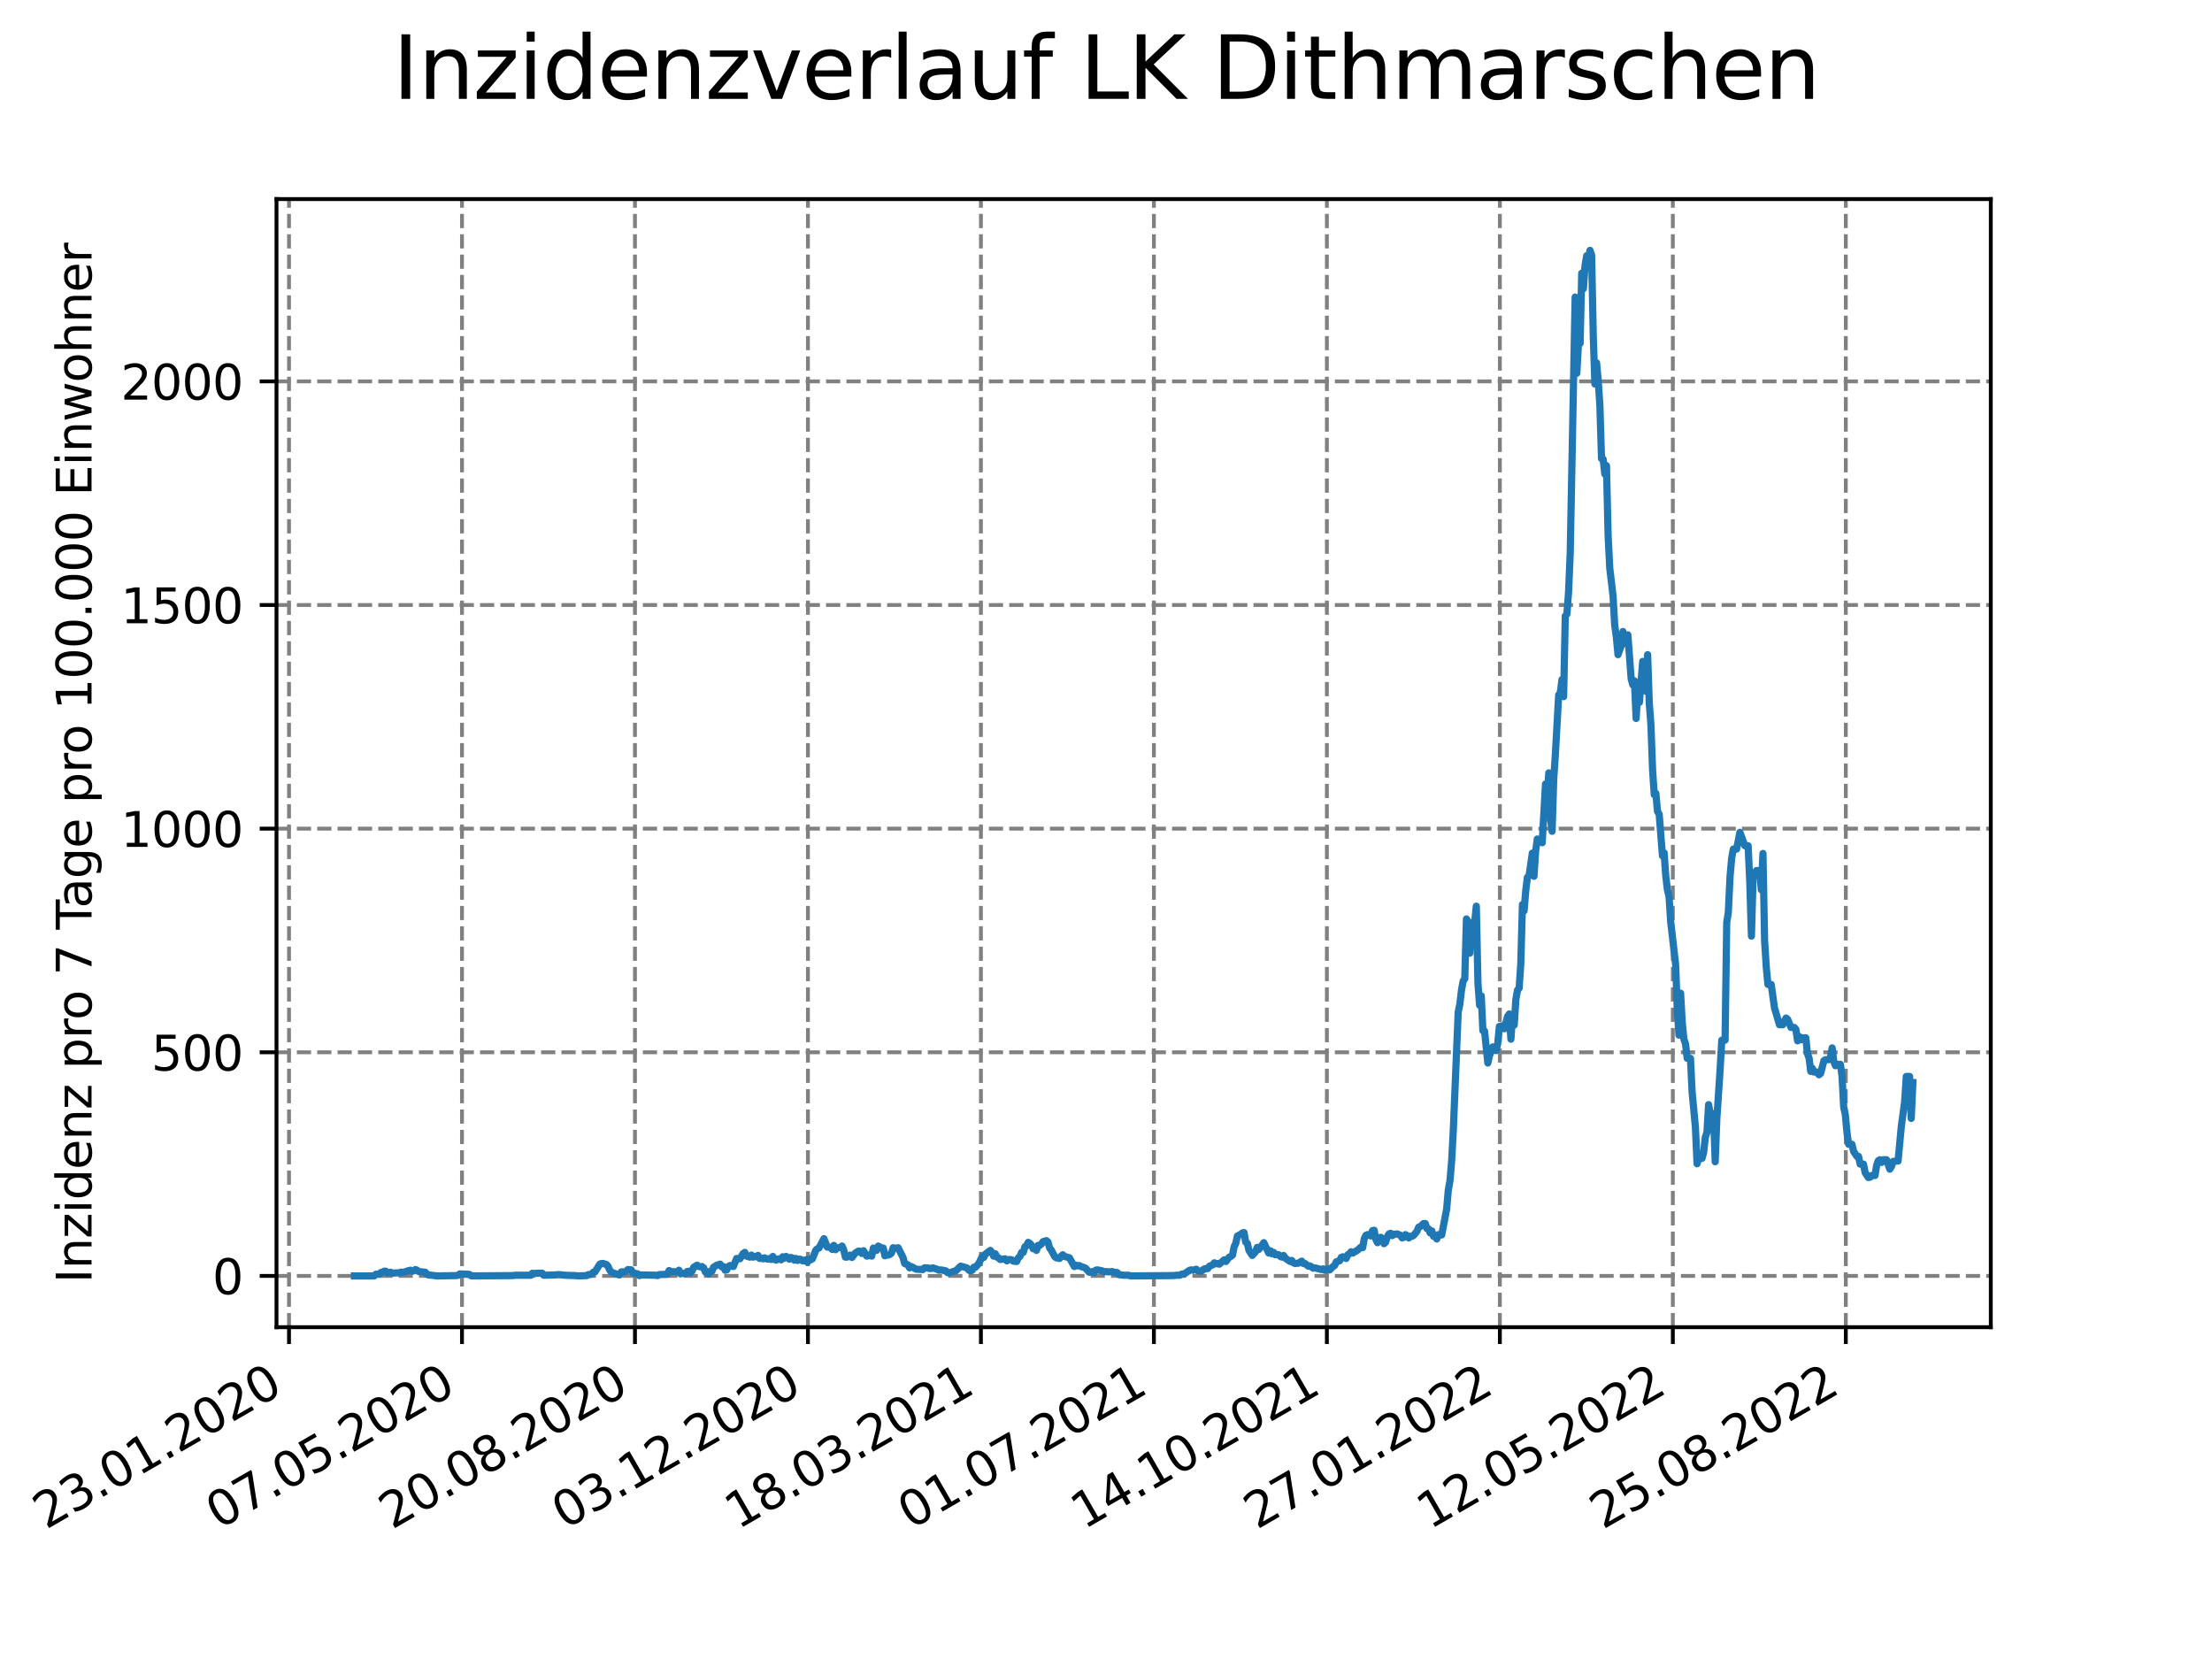 <?xml version="1.0" encoding="utf-8" standalone="no"?>
<!DOCTYPE svg PUBLIC "-//W3C//DTD SVG 1.1//EN"
  "http://www.w3.org/Graphics/SVG/1.1/DTD/svg11.dtd">
<svg xmlns:xlink="http://www.w3.org/1999/xlink" width="460.8pt" height="345.6pt" viewBox="0 0 460.8 345.6" xmlns="http://www.w3.org/2000/svg" version="1.1">
 <defs>
  <style type="text/css">*{stroke-linejoin: round; stroke-linecap: butt}</style>
 </defs>
 <g id="figure_1">
  <g id="patch_1">
   <path d="M 0 345.6 
L 460.8 345.6 
L 460.8 0 
L 0 0 
z
" style="fill: #ffffff"/>
  </g>
  <g id="axes_1">
   <g id="patch_2">
    <path d="M 57.6 276.48 
L 414.72 276.48 
L 414.72 41.472 
L 57.6 41.472 
z
" style="fill: #ffffff"/>
   </g>
   <g id="matplotlib.axis_1">
    <g id="xtick_1">
     <g id="line2d_1">
      <path d="M 60.205 276.48 
L 60.205 41.472 
" clip-path="url(#p3aba772fdd)" style="fill: none; stroke-dasharray: 2.96,1.28; stroke-dashoffset: 0; stroke: #808080; stroke-width: 0.8"/>
     </g>
     <g id="line2d_2">
      <defs>
       <path id="m3e832769d6" d="M 0 0 
L 0 3.5 
" style="stroke: #000000; stroke-width: 0.8"/>
      </defs>
      <g>
       <use xlink:href="#m3e832769d6" x="60.205" y="276.48" style="stroke: #000000; stroke-width: 0.8"/>
      </g>
     </g>
     <g id="text_1">
      <!-- 23.01.2020 -->
      <g transform="translate(9.58 318.689) rotate(-30) scale(0.1 -0.1)">
       <defs>
        <path id="DejaVuSans-32" d="M 1228 531 
L 3431 531 
L 3431 0 
L 469 0 
L 469 531 
Q 828 903 1448 1529 
Q 2069 2156 2228 2338 
Q 2531 2678 2651 2914 
Q 2772 3150 2772 3378 
Q 2772 3750 2511 3984 
Q 2250 4219 1831 4219 
Q 1534 4219 1204 4116 
Q 875 4013 500 3803 
L 500 4441 
Q 881 4594 1212 4672 
Q 1544 4750 1819 4750 
Q 2544 4750 2975 4387 
Q 3406 4025 3406 3419 
Q 3406 3131 3298 2873 
Q 3191 2616 2906 2266 
Q 2828 2175 2409 1742 
Q 1991 1309 1228 531 
z
" transform="scale(0.016)"/>
        <path id="DejaVuSans-33" d="M 2597 2516 
Q 3050 2419 3304 2112 
Q 3559 1806 3559 1356 
Q 3559 666 3084 287 
Q 2609 -91 1734 -91 
Q 1441 -91 1130 -33 
Q 819 25 488 141 
L 488 750 
Q 750 597 1062 519 
Q 1375 441 1716 441 
Q 2309 441 2620 675 
Q 2931 909 2931 1356 
Q 2931 1769 2642 2001 
Q 2353 2234 1838 2234 
L 1294 2234 
L 1294 2753 
L 1863 2753 
Q 2328 2753 2575 2939 
Q 2822 3125 2822 3475 
Q 2822 3834 2567 4026 
Q 2313 4219 1838 4219 
Q 1578 4219 1281 4162 
Q 984 4106 628 3988 
L 628 4550 
Q 988 4650 1302 4700 
Q 1616 4750 1894 4750 
Q 2613 4750 3031 4423 
Q 3450 4097 3450 3541 
Q 3450 3153 3228 2886 
Q 3006 2619 2597 2516 
z
" transform="scale(0.016)"/>
        <path id="DejaVuSans-2e" d="M 684 794 
L 1344 794 
L 1344 0 
L 684 0 
L 684 794 
z
" transform="scale(0.016)"/>
        <path id="DejaVuSans-30" d="M 2034 4250 
Q 1547 4250 1301 3770 
Q 1056 3291 1056 2328 
Q 1056 1369 1301 889 
Q 1547 409 2034 409 
Q 2525 409 2770 889 
Q 3016 1369 3016 2328 
Q 3016 3291 2770 3770 
Q 2525 4250 2034 4250 
z
M 2034 4750 
Q 2819 4750 3233 4129 
Q 3647 3509 3647 2328 
Q 3647 1150 3233 529 
Q 2819 -91 2034 -91 
Q 1250 -91 836 529 
Q 422 1150 422 2328 
Q 422 3509 836 4129 
Q 1250 4750 2034 4750 
z
" transform="scale(0.016)"/>
        <path id="DejaVuSans-31" d="M 794 531 
L 1825 531 
L 1825 4091 
L 703 3866 
L 703 4441 
L 1819 4666 
L 2450 4666 
L 2450 531 
L 3481 531 
L 3481 0 
L 794 0 
L 794 531 
z
" transform="scale(0.016)"/>
       </defs>
       <use xlink:href="#DejaVuSans-32"/>
       <use xlink:href="#DejaVuSans-33" x="63.623"/>
       <use xlink:href="#DejaVuSans-2e" x="127.246"/>
       <use xlink:href="#DejaVuSans-30" x="159.033"/>
       <use xlink:href="#DejaVuSans-31" x="222.656"/>
       <use xlink:href="#DejaVuSans-2e" x="286.279"/>
       <use xlink:href="#DejaVuSans-32" x="318.066"/>
       <use xlink:href="#DejaVuSans-30" x="381.689"/>
       <use xlink:href="#DejaVuSans-32" x="445.312"/>
       <use xlink:href="#DejaVuSans-30" x="508.936"/>
      </g>
     </g>
    </g>
    <g id="xtick_2">
     <g id="line2d_3">
      <path d="M 96.24 276.48 
L 96.24 41.472 
" clip-path="url(#p3aba772fdd)" style="fill: none; stroke-dasharray: 2.96,1.28; stroke-dashoffset: 0; stroke: #808080; stroke-width: 0.8"/>
     </g>
     <g id="line2d_4">
      <g>
       <use xlink:href="#m3e832769d6" x="96.24" y="276.48" style="stroke: #000000; stroke-width: 0.8"/>
      </g>
     </g>
     <g id="text_2">
      <!-- 07.05.2020 -->
      <g transform="translate(45.615 318.689) rotate(-30) scale(0.1 -0.1)">
       <defs>
        <path id="DejaVuSans-37" d="M 525 4666 
L 3525 4666 
L 3525 4397 
L 1831 0 
L 1172 0 
L 2766 4134 
L 525 4134 
L 525 4666 
z
" transform="scale(0.016)"/>
        <path id="DejaVuSans-35" d="M 691 4666 
L 3169 4666 
L 3169 4134 
L 1269 4134 
L 1269 2991 
Q 1406 3038 1543 3061 
Q 1681 3084 1819 3084 
Q 2600 3084 3056 2656 
Q 3513 2228 3513 1497 
Q 3513 744 3044 326 
Q 2575 -91 1722 -91 
Q 1428 -91 1123 -41 
Q 819 9 494 109 
L 494 744 
Q 775 591 1075 516 
Q 1375 441 1709 441 
Q 2250 441 2565 725 
Q 2881 1009 2881 1497 
Q 2881 1984 2565 2268 
Q 2250 2553 1709 2553 
Q 1456 2553 1204 2497 
Q 953 2441 691 2322 
L 691 4666 
z
" transform="scale(0.016)"/>
       </defs>
       <use xlink:href="#DejaVuSans-30"/>
       <use xlink:href="#DejaVuSans-37" x="63.623"/>
       <use xlink:href="#DejaVuSans-2e" x="127.246"/>
       <use xlink:href="#DejaVuSans-30" x="159.033"/>
       <use xlink:href="#DejaVuSans-35" x="222.656"/>
       <use xlink:href="#DejaVuSans-2e" x="286.279"/>
       <use xlink:href="#DejaVuSans-32" x="318.066"/>
       <use xlink:href="#DejaVuSans-30" x="381.689"/>
       <use xlink:href="#DejaVuSans-32" x="445.312"/>
       <use xlink:href="#DejaVuSans-30" x="508.936"/>
      </g>
     </g>
    </g>
    <g id="xtick_3">
     <g id="line2d_5">
      <path d="M 132.275 276.48 
L 132.275 41.472 
" clip-path="url(#p3aba772fdd)" style="fill: none; stroke-dasharray: 2.96,1.28; stroke-dashoffset: 0; stroke: #808080; stroke-width: 0.8"/>
     </g>
     <g id="line2d_6">
      <g>
       <use xlink:href="#m3e832769d6" x="132.275" y="276.48" style="stroke: #000000; stroke-width: 0.8"/>
      </g>
     </g>
     <g id="text_3">
      <!-- 20.08.2020 -->
      <g transform="translate(81.649 318.689) rotate(-30) scale(0.1 -0.1)">
       <defs>
        <path id="DejaVuSans-38" d="M 2034 2216 
Q 1584 2216 1326 1975 
Q 1069 1734 1069 1313 
Q 1069 891 1326 650 
Q 1584 409 2034 409 
Q 2484 409 2743 651 
Q 3003 894 3003 1313 
Q 3003 1734 2745 1975 
Q 2488 2216 2034 2216 
z
M 1403 2484 
Q 997 2584 770 2862 
Q 544 3141 544 3541 
Q 544 4100 942 4425 
Q 1341 4750 2034 4750 
Q 2731 4750 3128 4425 
Q 3525 4100 3525 3541 
Q 3525 3141 3298 2862 
Q 3072 2584 2669 2484 
Q 3125 2378 3379 2068 
Q 3634 1759 3634 1313 
Q 3634 634 3220 271 
Q 2806 -91 2034 -91 
Q 1263 -91 848 271 
Q 434 634 434 1313 
Q 434 1759 690 2068 
Q 947 2378 1403 2484 
z
M 1172 3481 
Q 1172 3119 1398 2916 
Q 1625 2713 2034 2713 
Q 2441 2713 2670 2916 
Q 2900 3119 2900 3481 
Q 2900 3844 2670 4047 
Q 2441 4250 2034 4250 
Q 1625 4250 1398 4047 
Q 1172 3844 1172 3481 
z
" transform="scale(0.016)"/>
       </defs>
       <use xlink:href="#DejaVuSans-32"/>
       <use xlink:href="#DejaVuSans-30" x="63.623"/>
       <use xlink:href="#DejaVuSans-2e" x="127.246"/>
       <use xlink:href="#DejaVuSans-30" x="159.033"/>
       <use xlink:href="#DejaVuSans-38" x="222.656"/>
       <use xlink:href="#DejaVuSans-2e" x="286.279"/>
       <use xlink:href="#DejaVuSans-32" x="318.066"/>
       <use xlink:href="#DejaVuSans-30" x="381.689"/>
       <use xlink:href="#DejaVuSans-32" x="445.312"/>
       <use xlink:href="#DejaVuSans-30" x="508.936"/>
      </g>
     </g>
    </g>
    <g id="xtick_4">
     <g id="line2d_7">
      <path d="M 168.309 276.48 
L 168.309 41.472 
" clip-path="url(#p3aba772fdd)" style="fill: none; stroke-dasharray: 2.96,1.28; stroke-dashoffset: 0; stroke: #808080; stroke-width: 0.8"/>
     </g>
     <g id="line2d_8">
      <g>
       <use xlink:href="#m3e832769d6" x="168.309" y="276.48" style="stroke: #000000; stroke-width: 0.8"/>
      </g>
     </g>
     <g id="text_4">
      <!-- 03.12.2020 -->
      <g transform="translate(117.684 318.689) rotate(-30) scale(0.1 -0.1)">
       <use xlink:href="#DejaVuSans-30"/>
       <use xlink:href="#DejaVuSans-33" x="63.623"/>
       <use xlink:href="#DejaVuSans-2e" x="127.246"/>
       <use xlink:href="#DejaVuSans-31" x="159.033"/>
       <use xlink:href="#DejaVuSans-32" x="222.656"/>
       <use xlink:href="#DejaVuSans-2e" x="286.279"/>
       <use xlink:href="#DejaVuSans-32" x="318.066"/>
       <use xlink:href="#DejaVuSans-30" x="381.689"/>
       <use xlink:href="#DejaVuSans-32" x="445.312"/>
       <use xlink:href="#DejaVuSans-30" x="508.936"/>
      </g>
     </g>
    </g>
    <g id="xtick_5">
     <g id="line2d_9">
      <path d="M 204.344 276.48 
L 204.344 41.472 
" clip-path="url(#p3aba772fdd)" style="fill: none; stroke-dasharray: 2.96,1.28; stroke-dashoffset: 0; stroke: #808080; stroke-width: 0.8"/>
     </g>
     <g id="line2d_10">
      <g>
       <use xlink:href="#m3e832769d6" x="204.344" y="276.48" style="stroke: #000000; stroke-width: 0.8"/>
      </g>
     </g>
     <g id="text_5">
      <!-- 18.03.2021 -->
      <g transform="translate(153.719 318.689) rotate(-30) scale(0.1 -0.1)">
       <use xlink:href="#DejaVuSans-31"/>
       <use xlink:href="#DejaVuSans-38" x="63.623"/>
       <use xlink:href="#DejaVuSans-2e" x="127.246"/>
       <use xlink:href="#DejaVuSans-30" x="159.033"/>
       <use xlink:href="#DejaVuSans-33" x="222.656"/>
       <use xlink:href="#DejaVuSans-2e" x="286.279"/>
       <use xlink:href="#DejaVuSans-32" x="318.066"/>
       <use xlink:href="#DejaVuSans-30" x="381.689"/>
       <use xlink:href="#DejaVuSans-32" x="445.312"/>
       <use xlink:href="#DejaVuSans-31" x="508.936"/>
      </g>
     </g>
    </g>
    <g id="xtick_6">
     <g id="line2d_11">
      <path d="M 240.378 276.48 
L 240.378 41.472 
" clip-path="url(#p3aba772fdd)" style="fill: none; stroke-dasharray: 2.96,1.28; stroke-dashoffset: 0; stroke: #808080; stroke-width: 0.8"/>
     </g>
     <g id="line2d_12">
      <g>
       <use xlink:href="#m3e832769d6" x="240.378" y="276.48" style="stroke: #000000; stroke-width: 0.8"/>
      </g>
     </g>
     <g id="text_6">
      <!-- 01.07.2021 -->
      <g transform="translate(189.753 318.689) rotate(-30) scale(0.1 -0.1)">
       <use xlink:href="#DejaVuSans-30"/>
       <use xlink:href="#DejaVuSans-31" x="63.623"/>
       <use xlink:href="#DejaVuSans-2e" x="127.246"/>
       <use xlink:href="#DejaVuSans-30" x="159.033"/>
       <use xlink:href="#DejaVuSans-37" x="222.656"/>
       <use xlink:href="#DejaVuSans-2e" x="286.279"/>
       <use xlink:href="#DejaVuSans-32" x="318.066"/>
       <use xlink:href="#DejaVuSans-30" x="381.689"/>
       <use xlink:href="#DejaVuSans-32" x="445.312"/>
       <use xlink:href="#DejaVuSans-31" x="508.936"/>
      </g>
     </g>
    </g>
    <g id="xtick_7">
     <g id="line2d_13">
      <path d="M 276.413 276.48 
L 276.413 41.472 
" clip-path="url(#p3aba772fdd)" style="fill: none; stroke-dasharray: 2.96,1.28; stroke-dashoffset: 0; stroke: #808080; stroke-width: 0.8"/>
     </g>
     <g id="line2d_14">
      <g>
       <use xlink:href="#m3e832769d6" x="276.413" y="276.48" style="stroke: #000000; stroke-width: 0.8"/>
      </g>
     </g>
     <g id="text_7">
      <!-- 14.10.2021 -->
      <g transform="translate(225.788 318.689) rotate(-30) scale(0.1 -0.1)">
       <defs>
        <path id="DejaVuSans-34" d="M 2419 4116 
L 825 1625 
L 2419 1625 
L 2419 4116 
z
M 2253 4666 
L 3047 4666 
L 3047 1625 
L 3713 1625 
L 3713 1100 
L 3047 1100 
L 3047 0 
L 2419 0 
L 2419 1100 
L 313 1100 
L 313 1709 
L 2253 4666 
z
" transform="scale(0.016)"/>
       </defs>
       <use xlink:href="#DejaVuSans-31"/>
       <use xlink:href="#DejaVuSans-34" x="63.623"/>
       <use xlink:href="#DejaVuSans-2e" x="127.246"/>
       <use xlink:href="#DejaVuSans-31" x="159.033"/>
       <use xlink:href="#DejaVuSans-30" x="222.656"/>
       <use xlink:href="#DejaVuSans-2e" x="286.279"/>
       <use xlink:href="#DejaVuSans-32" x="318.066"/>
       <use xlink:href="#DejaVuSans-30" x="381.689"/>
       <use xlink:href="#DejaVuSans-32" x="445.312"/>
       <use xlink:href="#DejaVuSans-31" x="508.936"/>
      </g>
     </g>
    </g>
    <g id="xtick_8">
     <g id="line2d_15">
      <path d="M 312.448 276.48 
L 312.448 41.472 
" clip-path="url(#p3aba772fdd)" style="fill: none; stroke-dasharray: 2.96,1.28; stroke-dashoffset: 0; stroke: #808080; stroke-width: 0.8"/>
     </g>
     <g id="line2d_16">
      <g>
       <use xlink:href="#m3e832769d6" x="312.448" y="276.48" style="stroke: #000000; stroke-width: 0.8"/>
      </g>
     </g>
     <g id="text_8">
      <!-- 27.01.2022 -->
      <g transform="translate(261.822 318.689) rotate(-30) scale(0.1 -0.1)">
       <use xlink:href="#DejaVuSans-32"/>
       <use xlink:href="#DejaVuSans-37" x="63.623"/>
       <use xlink:href="#DejaVuSans-2e" x="127.246"/>
       <use xlink:href="#DejaVuSans-30" x="159.033"/>
       <use xlink:href="#DejaVuSans-31" x="222.656"/>
       <use xlink:href="#DejaVuSans-2e" x="286.279"/>
       <use xlink:href="#DejaVuSans-32" x="318.066"/>
       <use xlink:href="#DejaVuSans-30" x="381.689"/>
       <use xlink:href="#DejaVuSans-32" x="445.312"/>
       <use xlink:href="#DejaVuSans-32" x="508.936"/>
      </g>
     </g>
    </g>
    <g id="xtick_9">
     <g id="line2d_17">
      <path d="M 348.482 276.48 
L 348.482 41.472 
" clip-path="url(#p3aba772fdd)" style="fill: none; stroke-dasharray: 2.96,1.28; stroke-dashoffset: 0; stroke: #808080; stroke-width: 0.8"/>
     </g>
     <g id="line2d_18">
      <g>
       <use xlink:href="#m3e832769d6" x="348.482" y="276.48" style="stroke: #000000; stroke-width: 0.8"/>
      </g>
     </g>
     <g id="text_9">
      <!-- 12.05.2022 -->
      <g transform="translate(297.857 318.689) rotate(-30) scale(0.1 -0.1)">
       <use xlink:href="#DejaVuSans-31"/>
       <use xlink:href="#DejaVuSans-32" x="63.623"/>
       <use xlink:href="#DejaVuSans-2e" x="127.246"/>
       <use xlink:href="#DejaVuSans-30" x="159.033"/>
       <use xlink:href="#DejaVuSans-35" x="222.656"/>
       <use xlink:href="#DejaVuSans-2e" x="286.279"/>
       <use xlink:href="#DejaVuSans-32" x="318.066"/>
       <use xlink:href="#DejaVuSans-30" x="381.689"/>
       <use xlink:href="#DejaVuSans-32" x="445.312"/>
       <use xlink:href="#DejaVuSans-32" x="508.936"/>
      </g>
     </g>
    </g>
    <g id="xtick_10">
     <g id="line2d_19">
      <path d="M 384.517 276.48 
L 384.517 41.472 
" clip-path="url(#p3aba772fdd)" style="fill: none; stroke-dasharray: 2.96,1.28; stroke-dashoffset: 0; stroke: #808080; stroke-width: 0.8"/>
     </g>
     <g id="line2d_20">
      <g>
       <use xlink:href="#m3e832769d6" x="384.517" y="276.48" style="stroke: #000000; stroke-width: 0.8"/>
      </g>
     </g>
     <g id="text_10">
      <!-- 25.08.2022 -->
      <g transform="translate(333.892 318.689) rotate(-30) scale(0.1 -0.1)">
       <use xlink:href="#DejaVuSans-32"/>
       <use xlink:href="#DejaVuSans-35" x="63.623"/>
       <use xlink:href="#DejaVuSans-2e" x="127.246"/>
       <use xlink:href="#DejaVuSans-30" x="159.033"/>
       <use xlink:href="#DejaVuSans-38" x="222.656"/>
       <use xlink:href="#DejaVuSans-2e" x="286.279"/>
       <use xlink:href="#DejaVuSans-32" x="318.066"/>
       <use xlink:href="#DejaVuSans-30" x="381.689"/>
       <use xlink:href="#DejaVuSans-32" x="445.312"/>
       <use xlink:href="#DejaVuSans-32" x="508.936"/>
      </g>
     </g>
    </g>
   </g>
   <g id="matplotlib.axis_2">
    <g id="ytick_1">
     <g id="line2d_21">
      <path d="M 57.6 265.798 
L 414.72 265.798 
" clip-path="url(#p3aba772fdd)" style="fill: none; stroke-dasharray: 2.96,1.28; stroke-dashoffset: 0; stroke: #808080; stroke-width: 0.8"/>
     </g>
     <g id="line2d_22">
      <defs>
       <path id="m68840c8e9c" d="M 0 0 
L -3.5 0 
" style="stroke: #000000; stroke-width: 0.8"/>
      </defs>
      <g>
       <use xlink:href="#m68840c8e9c" x="57.6" y="265.798" style="stroke: #000000; stroke-width: 0.8"/>
      </g>
     </g>
     <g id="text_11">
      <!-- 0 -->
      <g transform="translate(44.237 269.597) scale(0.1 -0.1)">
       <use xlink:href="#DejaVuSans-30"/>
      </g>
     </g>
    </g>
    <g id="ytick_2">
     <g id="line2d_23">
      <path d="M 57.6 219.21 
L 414.72 219.21 
" clip-path="url(#p3aba772fdd)" style="fill: none; stroke-dasharray: 2.96,1.28; stroke-dashoffset: 0; stroke: #808080; stroke-width: 0.8"/>
     </g>
     <g id="line2d_24">
      <g>
       <use xlink:href="#m68840c8e9c" x="57.6" y="219.21" style="stroke: #000000; stroke-width: 0.8"/>
      </g>
     </g>
     <g id="text_12">
      <!-- 500 -->
      <g transform="translate(31.512 223.009) scale(0.1 -0.1)">
       <use xlink:href="#DejaVuSans-35"/>
       <use xlink:href="#DejaVuSans-30" x="63.623"/>
       <use xlink:href="#DejaVuSans-30" x="127.246"/>
      </g>
     </g>
    </g>
    <g id="ytick_3">
     <g id="line2d_25">
      <path d="M 57.6 172.622 
L 414.72 172.622 
" clip-path="url(#p3aba772fdd)" style="fill: none; stroke-dasharray: 2.96,1.28; stroke-dashoffset: 0; stroke: #808080; stroke-width: 0.8"/>
     </g>
     <g id="line2d_26">
      <g>
       <use xlink:href="#m68840c8e9c" x="57.6" y="172.622" style="stroke: #000000; stroke-width: 0.8"/>
      </g>
     </g>
     <g id="text_13">
      <!-- 1000 -->
      <g transform="translate(25.15 176.421) scale(0.1 -0.1)">
       <use xlink:href="#DejaVuSans-31"/>
       <use xlink:href="#DejaVuSans-30" x="63.623"/>
       <use xlink:href="#DejaVuSans-30" x="127.246"/>
       <use xlink:href="#DejaVuSans-30" x="190.869"/>
      </g>
     </g>
    </g>
    <g id="ytick_4">
     <g id="line2d_27">
      <path d="M 57.6 126.034 
L 414.72 126.034 
" clip-path="url(#p3aba772fdd)" style="fill: none; stroke-dasharray: 2.96,1.28; stroke-dashoffset: 0; stroke: #808080; stroke-width: 0.8"/>
     </g>
     <g id="line2d_28">
      <g>
       <use xlink:href="#m68840c8e9c" x="57.6" y="126.034" style="stroke: #000000; stroke-width: 0.8"/>
      </g>
     </g>
     <g id="text_14">
      <!-- 1500 -->
      <g transform="translate(25.15 129.834) scale(0.1 -0.1)">
       <use xlink:href="#DejaVuSans-31"/>
       <use xlink:href="#DejaVuSans-35" x="63.623"/>
       <use xlink:href="#DejaVuSans-30" x="127.246"/>
       <use xlink:href="#DejaVuSans-30" x="190.869"/>
      </g>
     </g>
    </g>
    <g id="ytick_5">
     <g id="line2d_29">
      <path d="M 57.6 79.447 
L 414.72 79.447 
" clip-path="url(#p3aba772fdd)" style="fill: none; stroke-dasharray: 2.96,1.28; stroke-dashoffset: 0; stroke: #808080; stroke-width: 0.8"/>
     </g>
     <g id="line2d_30">
      <g>
       <use xlink:href="#m68840c8e9c" x="57.6" y="79.447" style="stroke: #000000; stroke-width: 0.8"/>
      </g>
     </g>
     <g id="text_15">
      <!-- 2000 -->
      <g transform="translate(25.15 83.246) scale(0.1 -0.1)">
       <use xlink:href="#DejaVuSans-32"/>
       <use xlink:href="#DejaVuSans-30" x="63.623"/>
       <use xlink:href="#DejaVuSans-30" x="127.246"/>
       <use xlink:href="#DejaVuSans-30" x="190.869"/>
      </g>
     </g>
    </g>
    <g id="text_16">
     <!-- Inzidenz pro 7 Tage pro 100.000 Einwohner -->
     <g transform="translate(19.07 267.301) rotate(-90) scale(0.1 -0.1)">
      <defs>
       <path id="DejaVuSans-49" d="M 628 4666 
L 1259 4666 
L 1259 0 
L 628 0 
L 628 4666 
z
" transform="scale(0.016)"/>
       <path id="DejaVuSans-6e" d="M 3513 2113 
L 3513 0 
L 2938 0 
L 2938 2094 
Q 2938 2591 2744 2837 
Q 2550 3084 2163 3084 
Q 1697 3084 1428 2787 
Q 1159 2491 1159 1978 
L 1159 0 
L 581 0 
L 581 3500 
L 1159 3500 
L 1159 2956 
Q 1366 3272 1645 3428 
Q 1925 3584 2291 3584 
Q 2894 3584 3203 3211 
Q 3513 2838 3513 2113 
z
" transform="scale(0.016)"/>
       <path id="DejaVuSans-7a" d="M 353 3500 
L 3084 3500 
L 3084 2975 
L 922 459 
L 3084 459 
L 3084 0 
L 275 0 
L 275 525 
L 2438 3041 
L 353 3041 
L 353 3500 
z
" transform="scale(0.016)"/>
       <path id="DejaVuSans-69" d="M 603 3500 
L 1178 3500 
L 1178 0 
L 603 0 
L 603 3500 
z
M 603 4863 
L 1178 4863 
L 1178 4134 
L 603 4134 
L 603 4863 
z
" transform="scale(0.016)"/>
       <path id="DejaVuSans-64" d="M 2906 2969 
L 2906 4863 
L 3481 4863 
L 3481 0 
L 2906 0 
L 2906 525 
Q 2725 213 2448 61 
Q 2172 -91 1784 -91 
Q 1150 -91 751 415 
Q 353 922 353 1747 
Q 353 2572 751 3078 
Q 1150 3584 1784 3584 
Q 2172 3584 2448 3432 
Q 2725 3281 2906 2969 
z
M 947 1747 
Q 947 1113 1208 752 
Q 1469 391 1925 391 
Q 2381 391 2643 752 
Q 2906 1113 2906 1747 
Q 2906 2381 2643 2742 
Q 2381 3103 1925 3103 
Q 1469 3103 1208 2742 
Q 947 2381 947 1747 
z
" transform="scale(0.016)"/>
       <path id="DejaVuSans-65" d="M 3597 1894 
L 3597 1613 
L 953 1613 
Q 991 1019 1311 708 
Q 1631 397 2203 397 
Q 2534 397 2845 478 
Q 3156 559 3463 722 
L 3463 178 
Q 3153 47 2828 -22 
Q 2503 -91 2169 -91 
Q 1331 -91 842 396 
Q 353 884 353 1716 
Q 353 2575 817 3079 
Q 1281 3584 2069 3584 
Q 2775 3584 3186 3129 
Q 3597 2675 3597 1894 
z
M 3022 2063 
Q 3016 2534 2758 2815 
Q 2500 3097 2075 3097 
Q 1594 3097 1305 2825 
Q 1016 2553 972 2059 
L 3022 2063 
z
" transform="scale(0.016)"/>
       <path id="DejaVuSans-20" transform="scale(0.016)"/>
       <path id="DejaVuSans-70" d="M 1159 525 
L 1159 -1331 
L 581 -1331 
L 581 3500 
L 1159 3500 
L 1159 2969 
Q 1341 3281 1617 3432 
Q 1894 3584 2278 3584 
Q 2916 3584 3314 3078 
Q 3713 2572 3713 1747 
Q 3713 922 3314 415 
Q 2916 -91 2278 -91 
Q 1894 -91 1617 61 
Q 1341 213 1159 525 
z
M 3116 1747 
Q 3116 2381 2855 2742 
Q 2594 3103 2138 3103 
Q 1681 3103 1420 2742 
Q 1159 2381 1159 1747 
Q 1159 1113 1420 752 
Q 1681 391 2138 391 
Q 2594 391 2855 752 
Q 3116 1113 3116 1747 
z
" transform="scale(0.016)"/>
       <path id="DejaVuSans-72" d="M 2631 2963 
Q 2534 3019 2420 3045 
Q 2306 3072 2169 3072 
Q 1681 3072 1420 2755 
Q 1159 2438 1159 1844 
L 1159 0 
L 581 0 
L 581 3500 
L 1159 3500 
L 1159 2956 
Q 1341 3275 1631 3429 
Q 1922 3584 2338 3584 
Q 2397 3584 2469 3576 
Q 2541 3569 2628 3553 
L 2631 2963 
z
" transform="scale(0.016)"/>
       <path id="DejaVuSans-6f" d="M 1959 3097 
Q 1497 3097 1228 2736 
Q 959 2375 959 1747 
Q 959 1119 1226 758 
Q 1494 397 1959 397 
Q 2419 397 2687 759 
Q 2956 1122 2956 1747 
Q 2956 2369 2687 2733 
Q 2419 3097 1959 3097 
z
M 1959 3584 
Q 2709 3584 3137 3096 
Q 3566 2609 3566 1747 
Q 3566 888 3137 398 
Q 2709 -91 1959 -91 
Q 1206 -91 779 398 
Q 353 888 353 1747 
Q 353 2609 779 3096 
Q 1206 3584 1959 3584 
z
" transform="scale(0.016)"/>
       <path id="DejaVuSans-54" d="M -19 4666 
L 3928 4666 
L 3928 4134 
L 2272 4134 
L 2272 0 
L 1638 0 
L 1638 4134 
L -19 4134 
L -19 4666 
z
" transform="scale(0.016)"/>
       <path id="DejaVuSans-61" d="M 2194 1759 
Q 1497 1759 1228 1600 
Q 959 1441 959 1056 
Q 959 750 1161 570 
Q 1363 391 1709 391 
Q 2188 391 2477 730 
Q 2766 1069 2766 1631 
L 2766 1759 
L 2194 1759 
z
M 3341 1997 
L 3341 0 
L 2766 0 
L 2766 531 
Q 2569 213 2275 61 
Q 1981 -91 1556 -91 
Q 1019 -91 701 211 
Q 384 513 384 1019 
Q 384 1609 779 1909 
Q 1175 2209 1959 2209 
L 2766 2209 
L 2766 2266 
Q 2766 2663 2505 2880 
Q 2244 3097 1772 3097 
Q 1472 3097 1187 3025 
Q 903 2953 641 2809 
L 641 3341 
Q 956 3463 1253 3523 
Q 1550 3584 1831 3584 
Q 2591 3584 2966 3190 
Q 3341 2797 3341 1997 
z
" transform="scale(0.016)"/>
       <path id="DejaVuSans-67" d="M 2906 1791 
Q 2906 2416 2648 2759 
Q 2391 3103 1925 3103 
Q 1463 3103 1205 2759 
Q 947 2416 947 1791 
Q 947 1169 1205 825 
Q 1463 481 1925 481 
Q 2391 481 2648 825 
Q 2906 1169 2906 1791 
z
M 3481 434 
Q 3481 -459 3084 -895 
Q 2688 -1331 1869 -1331 
Q 1566 -1331 1297 -1286 
Q 1028 -1241 775 -1147 
L 775 -588 
Q 1028 -725 1275 -790 
Q 1522 -856 1778 -856 
Q 2344 -856 2625 -561 
Q 2906 -266 2906 331 
L 2906 616 
Q 2728 306 2450 153 
Q 2172 0 1784 0 
Q 1141 0 747 490 
Q 353 981 353 1791 
Q 353 2603 747 3093 
Q 1141 3584 1784 3584 
Q 2172 3584 2450 3431 
Q 2728 3278 2906 2969 
L 2906 3500 
L 3481 3500 
L 3481 434 
z
" transform="scale(0.016)"/>
       <path id="DejaVuSans-45" d="M 628 4666 
L 3578 4666 
L 3578 4134 
L 1259 4134 
L 1259 2753 
L 3481 2753 
L 3481 2222 
L 1259 2222 
L 1259 531 
L 3634 531 
L 3634 0 
L 628 0 
L 628 4666 
z
" transform="scale(0.016)"/>
       <path id="DejaVuSans-77" d="M 269 3500 
L 844 3500 
L 1563 769 
L 2278 3500 
L 2956 3500 
L 3675 769 
L 4391 3500 
L 4966 3500 
L 4050 0 
L 3372 0 
L 2619 2869 
L 1863 0 
L 1184 0 
L 269 3500 
z
" transform="scale(0.016)"/>
       <path id="DejaVuSans-68" d="M 3513 2113 
L 3513 0 
L 2938 0 
L 2938 2094 
Q 2938 2591 2744 2837 
Q 2550 3084 2163 3084 
Q 1697 3084 1428 2787 
Q 1159 2491 1159 1978 
L 1159 0 
L 581 0 
L 581 4863 
L 1159 4863 
L 1159 2956 
Q 1366 3272 1645 3428 
Q 1925 3584 2291 3584 
Q 2894 3584 3203 3211 
Q 3513 2838 3513 2113 
z
" transform="scale(0.016)"/>
      </defs>
      <use xlink:href="#DejaVuSans-49"/>
      <use xlink:href="#DejaVuSans-6e" x="29.492"/>
      <use xlink:href="#DejaVuSans-7a" x="92.871"/>
      <use xlink:href="#DejaVuSans-69" x="145.361"/>
      <use xlink:href="#DejaVuSans-64" x="173.145"/>
      <use xlink:href="#DejaVuSans-65" x="236.621"/>
      <use xlink:href="#DejaVuSans-6e" x="298.145"/>
      <use xlink:href="#DejaVuSans-7a" x="361.523"/>
      <use xlink:href="#DejaVuSans-20" x="414.014"/>
      <use xlink:href="#DejaVuSans-70" x="445.801"/>
      <use xlink:href="#DejaVuSans-72" x="509.277"/>
      <use xlink:href="#DejaVuSans-6f" x="548.141"/>
      <use xlink:href="#DejaVuSans-20" x="609.322"/>
      <use xlink:href="#DejaVuSans-37" x="641.109"/>
      <use xlink:href="#DejaVuSans-20" x="704.732"/>
      <use xlink:href="#DejaVuSans-54" x="736.52"/>
      <use xlink:href="#DejaVuSans-61" x="781.104"/>
      <use xlink:href="#DejaVuSans-67" x="842.383"/>
      <use xlink:href="#DejaVuSans-65" x="905.859"/>
      <use xlink:href="#DejaVuSans-20" x="967.383"/>
      <use xlink:href="#DejaVuSans-70" x="999.17"/>
      <use xlink:href="#DejaVuSans-72" x="1062.646"/>
      <use xlink:href="#DejaVuSans-6f" x="1101.51"/>
      <use xlink:href="#DejaVuSans-20" x="1162.691"/>
      <use xlink:href="#DejaVuSans-31" x="1194.479"/>
      <use xlink:href="#DejaVuSans-30" x="1258.102"/>
      <use xlink:href="#DejaVuSans-30" x="1321.725"/>
      <use xlink:href="#DejaVuSans-2e" x="1385.348"/>
      <use xlink:href="#DejaVuSans-30" x="1417.135"/>
      <use xlink:href="#DejaVuSans-30" x="1480.758"/>
      <use xlink:href="#DejaVuSans-30" x="1544.381"/>
      <use xlink:href="#DejaVuSans-20" x="1608.004"/>
      <use xlink:href="#DejaVuSans-45" x="1639.791"/>
      <use xlink:href="#DejaVuSans-69" x="1702.975"/>
      <use xlink:href="#DejaVuSans-6e" x="1730.758"/>
      <use xlink:href="#DejaVuSans-77" x="1794.137"/>
      <use xlink:href="#DejaVuSans-6f" x="1875.924"/>
      <use xlink:href="#DejaVuSans-68" x="1937.105"/>
      <use xlink:href="#DejaVuSans-6e" x="2000.484"/>
      <use xlink:href="#DejaVuSans-65" x="2063.863"/>
      <use xlink:href="#DejaVuSans-72" x="2125.387"/>
     </g>
    </g>
   </g>
   <g id="line2d_31">
    <path d="M 73.833 265.798 
L 77.951 265.798 
L 78.294 265.448 
L 78.981 265.448 
L 79.324 265.098 
L 79.667 265.028 
L 80.01 264.818 
L 80.353 264.818 
L 80.696 265.168 
L 81.383 265.028 
L 81.726 265.238 
L 82.412 265.168 
L 83.099 265.168 
L 83.442 265.028 
L 84.128 265.028 
L 85.158 264.679 
L 85.501 264.609 
L 85.844 264.818 
L 86.187 264.748 
L 86.531 264.469 
L 86.874 264.609 
L 87.217 264.888 
L 87.903 264.958 
L 88.59 265.028 
L 88.933 265.448 
L 89.276 265.588 
L 89.962 265.658 
L 90.992 265.798 
L 95.11 265.728 
L 95.453 265.658 
L 95.797 265.378 
L 97.513 265.448 
L 97.856 265.518 
L 98.199 265.798 
L 106.779 265.728 
L 107.465 265.658 
L 110.554 265.658 
L 110.897 265.238 
L 111.24 265.308 
L 111.926 265.238 
L 112.956 265.238 
L 113.299 265.658 
L 115.701 265.588 
L 116.388 265.518 
L 117.074 265.588 
L 117.761 265.658 
L 119.82 265.728 
L 120.506 265.798 
L 122.222 265.728 
L 122.565 265.518 
L 122.908 265.518 
L 123.252 265.378 
L 123.595 265.028 
L 123.938 264.958 
L 124.968 263.349 
L 125.311 263.209 
L 125.654 263.209 
L 126.34 263.419 
L 126.683 263.839 
L 127.027 264.609 
L 127.37 265.028 
L 128.743 265.518 
L 129.086 265.588 
L 129.429 264.958 
L 130.115 264.958 
L 130.459 264.818 
L 130.802 264.469 
L 131.488 264.539 
L 131.831 265.168 
L 132.861 265.378 
L 133.204 265.728 
L 133.547 265.588 
L 136.636 265.658 
L 136.979 265.728 
L 137.322 265.518 
L 139.038 265.448 
L 139.381 264.679 
L 139.725 264.888 
L 141.097 264.958 
L 141.44 264.609 
L 141.784 265.378 
L 142.127 265.238 
L 142.813 265.308 
L 143.156 264.888 
L 143.5 264.818 
L 143.843 265.168 
L 144.186 264.748 
L 144.529 263.979 
L 145.216 263.559 
L 145.559 263.839 
L 145.902 263.909 
L 146.245 263.839 
L 146.588 264.119 
L 146.931 264.958 
L 147.618 265.378 
L 147.961 264.818 
L 148.304 264.818 
L 148.647 263.979 
L 149.334 263.559 
L 150.02 263.349 
L 150.363 263.909 
L 150.707 263.839 
L 151.05 264.609 
L 151.393 264.539 
L 151.736 263.839 
L 152.079 263.629 
L 152.766 263.839 
L 153.452 262.16 
L 154.138 262.23 
L 154.825 261.111 
L 155.168 260.901 
L 155.511 261.67 
L 156.198 261.88 
L 156.541 261.461 
L 156.884 261.88 
L 157.227 261.74 
L 157.57 261.81 
L 157.913 261.531 
L 158.257 262.16 
L 158.6 262.09 
L 158.943 262.23 
L 159.286 262.02 
L 159.629 262.23 
L 159.973 262.3 
L 160.316 262.16 
L 160.659 262.37 
L 161.002 261.74 
L 161.345 262.37 
L 161.689 262.51 
L 162.032 262.3 
L 162.375 262.23 
L 162.718 262.44 
L 163.061 261.81 
L 163.404 262.09 
L 163.748 261.74 
L 164.091 261.95 
L 164.434 262.3 
L 164.777 261.95 
L 165.12 262.09 
L 165.464 262.51 
L 165.807 262.16 
L 166.15 262.58 
L 166.493 262.3 
L 166.836 262.37 
L 167.179 262.65 
L 167.523 262.65 
L 167.866 262.44 
L 168.209 262.93 
L 168.552 262.3 
L 168.895 262.44 
L 169.239 262.23 
L 169.925 260.481 
L 170.268 260.131 
L 170.611 259.992 
L 171.641 258.033 
L 172.327 259.782 
L 173.014 259.852 
L 173.357 260.271 
L 173.7 259.432 
L 174.043 260.341 
L 174.386 259.992 
L 175.073 259.852 
L 175.416 259.572 
L 175.759 260.341 
L 176.102 261.88 
L 176.446 261.88 
L 176.789 261.74 
L 177.132 261.461 
L 177.475 261.95 
L 178.161 261.041 
L 178.848 260.621 
L 179.191 260.691 
L 179.534 261.111 
L 179.877 260.551 
L 180.564 261.67 
L 180.907 261.6 
L 181.25 261.391 
L 181.593 261.67 
L 181.937 259.992 
L 182.28 260.411 
L 182.623 260.481 
L 182.966 259.572 
L 183.652 259.992 
L 183.996 259.992 
L 184.339 261.6 
L 184.682 261.391 
L 185.025 261.461 
L 185.368 261.321 
L 185.712 261.041 
L 186.055 259.922 
L 186.741 260.061 
L 187.084 259.922 
L 188.114 261.95 
L 188.457 263.209 
L 189.143 263.489 
L 189.487 264.119 
L 189.83 263.839 
L 190.859 264.399 
L 192.232 264.469 
L 192.575 264.119 
L 193.262 264.119 
L 193.605 264.259 
L 193.948 264.259 
L 194.291 264.119 
L 194.978 264.329 
L 195.664 264.609 
L 196.007 264.539 
L 197.037 264.748 
L 197.38 265.098 
L 197.723 265.168 
L 198.753 264.818 
L 199.096 264.748 
L 200.125 263.769 
L 201.155 264.049 
L 201.498 264.189 
L 201.841 264.609 
L 202.185 264.748 
L 202.528 264.609 
L 202.871 263.979 
L 203.214 263.979 
L 203.9 263.209 
L 204.587 261.81 
L 204.93 261.95 
L 205.273 261.251 
L 206.303 260.481 
L 206.646 260.901 
L 206.989 261.67 
L 207.332 261.181 
L 207.676 261.88 
L 208.019 262.02 
L 208.362 262.37 
L 209.048 262.3 
L 209.391 262.23 
L 209.735 262.65 
L 210.078 262.44 
L 210.421 262.37 
L 210.764 262.44 
L 211.107 262.72 
L 211.794 262.79 
L 212.137 262.02 
L 212.48 261.74 
L 212.823 260.901 
L 213.166 260.901 
L 213.51 259.712 
L 213.853 259.502 
L 214.196 258.802 
L 214.539 259.012 
L 214.882 259.432 
L 215.226 260.131 
L 215.569 260.061 
L 215.912 260.481 
L 216.255 259.432 
L 216.598 259.432 
L 216.942 259.152 
L 217.285 258.662 
L 217.971 258.453 
L 218.314 258.732 
L 218.657 259.992 
L 219.001 260.411 
L 219.687 261.74 
L 220.03 262.02 
L 220.717 262.16 
L 221.06 261.67 
L 221.403 261.391 
L 221.746 261.74 
L 222.776 262.02 
L 223.805 263.839 
L 224.148 263.559 
L 224.492 263.699 
L 224.835 263.629 
L 225.178 263.839 
L 225.864 264.049 
L 226.208 264.259 
L 226.894 265.028 
L 227.237 265.028 
L 227.58 264.888 
L 227.924 265.098 
L 228.267 264.609 
L 228.61 264.539 
L 229.639 264.748 
L 229.983 264.958 
L 230.326 264.888 
L 231.012 264.958 
L 231.699 264.888 
L 232.042 265.028 
L 232.728 265.098 
L 233.071 265.518 
L 234.101 265.658 
L 235.13 265.658 
L 235.474 265.798 
L 244.396 265.728 
L 245.083 265.658 
L 245.769 265.658 
L 246.112 265.448 
L 246.799 265.308 
L 247.828 264.609 
L 248.172 264.539 
L 248.515 264.609 
L 249.201 264.399 
L 249.544 264.748 
L 250.231 264.818 
L 250.917 264.329 
L 251.603 264.259 
L 251.947 263.769 
L 252.633 263.489 
L 252.976 263.07 
L 253.319 263.279 
L 253.663 263.209 
L 254.006 263.349 
L 255.035 262.44 
L 255.378 262.79 
L 256.065 261.88 
L 256.408 261.74 
L 256.751 261.461 
L 257.094 259.712 
L 257.438 259.012 
L 257.781 257.473 
L 258.467 257.123 
L 258.81 256.844 
L 259.154 256.774 
L 259.497 258.732 
L 259.84 259.012 
L 260.183 260.481 
L 260.869 261.531 
L 261.556 260.761 
L 261.899 259.852 
L 262.242 260.271 
L 262.929 259.362 
L 263.272 258.872 
L 264.301 261.041 
L 264.644 260.551 
L 264.988 261.181 
L 265.331 260.901 
L 265.674 261.391 
L 266.017 261.321 
L 266.36 261.391 
L 266.704 261.74 
L 267.047 261.88 
L 267.39 261.531 
L 267.733 262.09 
L 268.763 262.79 
L 269.106 262.58 
L 269.449 263.07 
L 269.792 263.209 
L 270.479 263.14 
L 271.165 262.72 
L 271.508 263.209 
L 271.851 263.209 
L 272.538 263.769 
L 272.881 263.699 
L 273.567 264.189 
L 273.911 264.119 
L 275.283 264.469 
L 275.626 264.329 
L 275.97 264.609 
L 276.313 264.399 
L 276.656 264.329 
L 276.999 264.539 
L 277.686 263.839 
L 278.029 263.629 
L 278.372 262.86 
L 279.058 262.65 
L 279.402 261.95 
L 279.745 261.81 
L 280.431 262.16 
L 280.774 261.391 
L 281.117 261.181 
L 281.461 260.761 
L 281.804 261.041 
L 282.833 260.411 
L 283.52 259.782 
L 283.863 259.922 
L 284.206 258.033 
L 284.549 257.333 
L 284.892 257.193 
L 285.236 257.193 
L 285.579 257.473 
L 285.922 256.354 
L 286.265 256.284 
L 286.608 258.173 
L 286.952 258.872 
L 287.295 258.453 
L 287.638 257.753 
L 287.981 258.243 
L 288.324 259.082 
L 288.668 258.732 
L 289.011 257.613 
L 289.354 257.053 
L 289.697 256.913 
L 290.04 257.403 
L 290.383 257.123 
L 291.07 257.053 
L 291.756 257.333 
L 292.099 257.893 
L 292.443 257.753 
L 292.786 257.193 
L 293.129 257.403 
L 293.472 257.893 
L 293.815 257.543 
L 294.159 257.543 
L 294.502 257.333 
L 295.188 256.494 
L 295.531 255.654 
L 295.874 255.514 
L 296.561 254.885 
L 296.904 254.885 
L 297.247 255.934 
L 297.59 256.004 
L 297.934 256.844 
L 298.277 256.424 
L 298.62 257.543 
L 298.963 257.613 
L 299.306 258.103 
L 299.65 257.193 
L 300.336 257.263 
L 301.365 251.877 
L 301.709 247.889 
L 302.052 246 
L 302.395 242.013 
L 302.738 235.717 
L 303.768 210.813 
L 304.111 209.204 
L 304.454 206.266 
L 304.797 204.377 
L 305.141 203.887 
L 305.484 191.435 
L 305.827 191.925 
L 306.17 198.571 
L 306.513 192.345 
L 306.856 194.373 
L 307.2 192.135 
L 307.543 188.777 
L 307.886 204.867 
L 308.229 209.414 
L 308.572 207.455 
L 308.916 214.73 
L 309.259 214.8 
L 309.945 221.446 
L 310.288 219.907 
L 310.975 218.088 
L 311.318 218.788 
L 311.661 218.858 
L 312.004 217.389 
L 312.347 213.821 
L 313.034 213.681 
L 313.377 214.311 
L 314.063 211.722 
L 314.407 211.233 
L 314.75 216.479 
L 315.093 211.443 
L 315.436 213.541 
L 315.779 208.225 
L 316.122 206.266 
L 316.466 205.846 
L 316.809 200.739 
L 317.152 188.427 
L 317.495 189.756 
L 317.838 185.559 
L 318.182 182.761 
L 318.525 182.481 
L 319.211 177.724 
L 319.554 182.551 
L 319.898 177.374 
L 320.241 174.786 
L 320.584 175.485 
L 320.927 175.136 
L 321.27 175.555 
L 321.957 163.313 
L 322.3 165.972 
L 322.643 161.005 
L 322.986 170.379 
L 323.329 173.177 
L 323.673 162.264 
L 324.016 157.087 
L 324.702 144.775 
L 325.045 144.285 
L 325.389 141.557 
L 325.732 145.125 
L 326.075 128.336 
L 326.418 127.916 
L 326.761 123.369 
L 327.104 115.254 
L 328.134 61.878 
L 328.477 77.758 
L 328.82 71.672 
L 329.164 71.532 
L 329.507 56.911 
L 329.85 60.129 
L 330.193 55.302 
L 330.536 53.273 
L 330.88 53.973 
L 331.223 52.154 
L 331.566 53.134 
L 331.909 70.133 
L 332.252 79.996 
L 332.595 75.589 
L 332.939 79.297 
L 333.282 84.404 
L 333.625 95.526 
L 333.968 95.666 
L 334.311 98.744 
L 334.655 96.996 
L 334.998 111.476 
L 335.341 118.332 
L 336.027 124.138 
L 336.37 130.224 
L 336.714 132.673 
L 337.057 136.38 
L 337.743 134.492 
L 338.086 131.554 
L 338.43 133.372 
L 338.773 134.072 
L 339.116 132.253 
L 339.802 141.417 
L 340.146 142.676 
L 340.489 141.837 
L 340.832 149.672 
L 341.175 144.215 
L 341.518 146.314 
L 342.205 137.78 
L 342.891 144.006 
L 343.234 136.38 
L 343.577 146.524 
L 343.921 151.001 
L 344.264 160.375 
L 344.607 165.552 
L 344.95 165.272 
L 345.293 169.05 
L 345.637 169.609 
L 346.323 178.284 
L 346.666 177.654 
L 347.009 182.481 
L 347.352 185.349 
L 347.696 186.818 
L 348.039 192.065 
L 349.068 200.949 
L 349.412 210.323 
L 349.755 215.64 
L 350.098 206.895 
L 350.441 212.982 
L 350.784 216.479 
L 351.128 217.459 
L 351.471 220.467 
L 352.157 220.467 
L 352.5 227.462 
L 353.187 234.878 
L 353.53 242.433 
L 353.873 241.313 
L 354.559 241.313 
L 354.903 240.054 
L 355.246 236.906 
L 355.589 235.927 
L 355.932 230.121 
L 356.275 232.009 
L 356.962 232.009 
L 357.305 242.013 
L 357.648 233.059 
L 358.334 222.775 
L 358.678 216.689 
L 359.364 216.689 
L 359.707 192.205 
L 360.05 189.966 
L 360.394 182.691 
L 360.737 178.773 
L 361.08 176.885 
L 361.766 176.885 
L 362.453 173.387 
L 363.482 176.185 
L 364.169 176.185 
L 364.512 183.74 
L 364.855 195.003 
L 365.198 182.761 
L 365.885 181.362 
L 366.571 181.362 
L 366.914 185.349 
L 367.257 177.794 
L 367.6 195.982 
L 367.944 201.439 
L 368.287 205.077 
L 368.973 205.077 
L 369.66 209.973 
L 370.689 213.471 
L 371.376 213.471 
L 372.062 212.072 
L 372.405 212.352 
L 373.091 214.031 
L 373.778 214.031 
L 374.121 214.451 
L 374.464 216.829 
L 374.807 215.92 
L 375.151 216.619 
L 375.494 216.199 
L 376.18 216.199 
L 376.523 219.417 
L 376.867 220.467 
L 377.21 223.195 
L 377.553 222.565 
L 377.896 223.335 
L 378.582 223.335 
L 378.926 223.895 
L 379.269 223.615 
L 379.955 220.956 
L 380.298 220.747 
L 380.985 220.747 
L 381.328 220.187 
L 381.671 218.298 
L 382.014 221.096 
L 382.358 222.006 
L 382.701 221.726 
L 383.387 221.726 
L 383.73 224.174 
L 384.073 230.61 
L 384.417 232.219 
L 384.76 235.927 
L 385.103 238.375 
L 385.789 238.375 
L 386.133 239.844 
L 386.819 240.894 
L 387.162 240.894 
L 387.505 242.503 
L 388.192 242.503 
L 388.535 244.252 
L 389.221 245.301 
L 389.564 245.231 
L 389.908 244.881 
L 390.594 244.881 
L 390.937 242.783 
L 391.28 241.803 
L 391.624 241.593 
L 391.967 242.153 
L 392.31 241.593 
L 392.996 241.593 
L 393.683 243.552 
L 394.026 242.992 
L 394.369 241.943 
L 395.055 241.873 
L 395.399 241.873 
L 396.085 234.598 
L 396.771 229.561 
L 397.115 224.244 
L 397.801 224.244 
L 398.144 232.989 
L 398.487 225.504 
L 398.487 225.504 
" clip-path="url(#p3aba772fdd)" style="fill: none; stroke: #1f77b4; stroke-width: 1.5; stroke-linecap: square"/>
   </g>
   <g id="patch_3">
    <path d="M 57.6 276.48 
L 57.6 41.472 
" style="fill: none; stroke: #000000; stroke-width: 0.8; stroke-linejoin: miter; stroke-linecap: square"/>
   </g>
   <g id="patch_4">
    <path d="M 414.72 276.48 
L 414.72 41.472 
" style="fill: none; stroke: #000000; stroke-width: 0.8; stroke-linejoin: miter; stroke-linecap: square"/>
   </g>
   <g id="patch_5">
    <path d="M 57.6 276.48 
L 414.72 276.48 
" style="fill: none; stroke: #000000; stroke-width: 0.8; stroke-linejoin: miter; stroke-linecap: square"/>
   </g>
   <g id="patch_6">
    <path d="M 57.6 41.472 
L 414.72 41.472 
" style="fill: none; stroke: #000000; stroke-width: 0.8; stroke-linejoin: miter; stroke-linecap: square"/>
   </g>
  </g>
  <g id="text_17">
   <!-- Inzidenzverlauf LK Dithmarschen -->
   <g transform="translate(81.823 20.589) scale(0.18 -0.18)">
    <defs>
     <path id="DejaVuSans-76" d="M 191 3500 
L 800 3500 
L 1894 563 
L 2988 3500 
L 3597 3500 
L 2284 0 
L 1503 0 
L 191 3500 
z
" transform="scale(0.016)"/>
     <path id="DejaVuSans-6c" d="M 603 4863 
L 1178 4863 
L 1178 0 
L 603 0 
L 603 4863 
z
" transform="scale(0.016)"/>
     <path id="DejaVuSans-75" d="M 544 1381 
L 544 3500 
L 1119 3500 
L 1119 1403 
Q 1119 906 1312 657 
Q 1506 409 1894 409 
Q 2359 409 2629 706 
Q 2900 1003 2900 1516 
L 2900 3500 
L 3475 3500 
L 3475 0 
L 2900 0 
L 2900 538 
Q 2691 219 2414 64 
Q 2138 -91 1772 -91 
Q 1169 -91 856 284 
Q 544 659 544 1381 
z
M 1991 3584 
L 1991 3584 
z
" transform="scale(0.016)"/>
     <path id="DejaVuSans-66" d="M 2375 4863 
L 2375 4384 
L 1825 4384 
Q 1516 4384 1395 4259 
Q 1275 4134 1275 3809 
L 1275 3500 
L 2222 3500 
L 2222 3053 
L 1275 3053 
L 1275 0 
L 697 0 
L 697 3053 
L 147 3053 
L 147 3500 
L 697 3500 
L 697 3744 
Q 697 4328 969 4595 
Q 1241 4863 1831 4863 
L 2375 4863 
z
" transform="scale(0.016)"/>
     <path id="DejaVuSans-4c" d="M 628 4666 
L 1259 4666 
L 1259 531 
L 3531 531 
L 3531 0 
L 628 0 
L 628 4666 
z
" transform="scale(0.016)"/>
     <path id="DejaVuSans-4b" d="M 628 4666 
L 1259 4666 
L 1259 2694 
L 3353 4666 
L 4166 4666 
L 1850 2491 
L 4331 0 
L 3500 0 
L 1259 2247 
L 1259 0 
L 628 0 
L 628 4666 
z
" transform="scale(0.016)"/>
     <path id="DejaVuSans-44" d="M 1259 4147 
L 1259 519 
L 2022 519 
Q 2988 519 3436 956 
Q 3884 1394 3884 2338 
Q 3884 3275 3436 3711 
Q 2988 4147 2022 4147 
L 1259 4147 
z
M 628 4666 
L 1925 4666 
Q 3281 4666 3915 4102 
Q 4550 3538 4550 2338 
Q 4550 1131 3912 565 
Q 3275 0 1925 0 
L 628 0 
L 628 4666 
z
" transform="scale(0.016)"/>
     <path id="DejaVuSans-74" d="M 1172 4494 
L 1172 3500 
L 2356 3500 
L 2356 3053 
L 1172 3053 
L 1172 1153 
Q 1172 725 1289 603 
Q 1406 481 1766 481 
L 2356 481 
L 2356 0 
L 1766 0 
Q 1100 0 847 248 
Q 594 497 594 1153 
L 594 3053 
L 172 3053 
L 172 3500 
L 594 3500 
L 594 4494 
L 1172 4494 
z
" transform="scale(0.016)"/>
     <path id="DejaVuSans-6d" d="M 3328 2828 
Q 3544 3216 3844 3400 
Q 4144 3584 4550 3584 
Q 5097 3584 5394 3201 
Q 5691 2819 5691 2113 
L 5691 0 
L 5113 0 
L 5113 2094 
Q 5113 2597 4934 2840 
Q 4756 3084 4391 3084 
Q 3944 3084 3684 2787 
Q 3425 2491 3425 1978 
L 3425 0 
L 2847 0 
L 2847 2094 
Q 2847 2600 2669 2842 
Q 2491 3084 2119 3084 
Q 1678 3084 1418 2786 
Q 1159 2488 1159 1978 
L 1159 0 
L 581 0 
L 581 3500 
L 1159 3500 
L 1159 2956 
Q 1356 3278 1631 3431 
Q 1906 3584 2284 3584 
Q 2666 3584 2933 3390 
Q 3200 3197 3328 2828 
z
" transform="scale(0.016)"/>
     <path id="DejaVuSans-73" d="M 2834 3397 
L 2834 2853 
Q 2591 2978 2328 3040 
Q 2066 3103 1784 3103 
Q 1356 3103 1142 2972 
Q 928 2841 928 2578 
Q 928 2378 1081 2264 
Q 1234 2150 1697 2047 
L 1894 2003 
Q 2506 1872 2764 1633 
Q 3022 1394 3022 966 
Q 3022 478 2636 193 
Q 2250 -91 1575 -91 
Q 1294 -91 989 -36 
Q 684 19 347 128 
L 347 722 
Q 666 556 975 473 
Q 1284 391 1588 391 
Q 1994 391 2212 530 
Q 2431 669 2431 922 
Q 2431 1156 2273 1281 
Q 2116 1406 1581 1522 
L 1381 1569 
Q 847 1681 609 1914 
Q 372 2147 372 2553 
Q 372 3047 722 3315 
Q 1072 3584 1716 3584 
Q 2034 3584 2315 3537 
Q 2597 3491 2834 3397 
z
" transform="scale(0.016)"/>
     <path id="DejaVuSans-63" d="M 3122 3366 
L 3122 2828 
Q 2878 2963 2633 3030 
Q 2388 3097 2138 3097 
Q 1578 3097 1268 2742 
Q 959 2388 959 1747 
Q 959 1106 1268 751 
Q 1578 397 2138 397 
Q 2388 397 2633 464 
Q 2878 531 3122 666 
L 3122 134 
Q 2881 22 2623 -34 
Q 2366 -91 2075 -91 
Q 1284 -91 818 406 
Q 353 903 353 1747 
Q 353 2603 823 3093 
Q 1294 3584 2113 3584 
Q 2378 3584 2631 3529 
Q 2884 3475 3122 3366 
z
" transform="scale(0.016)"/>
    </defs>
    <use xlink:href="#DejaVuSans-49"/>
    <use xlink:href="#DejaVuSans-6e" x="29.492"/>
    <use xlink:href="#DejaVuSans-7a" x="92.871"/>
    <use xlink:href="#DejaVuSans-69" x="145.361"/>
    <use xlink:href="#DejaVuSans-64" x="173.145"/>
    <use xlink:href="#DejaVuSans-65" x="236.621"/>
    <use xlink:href="#DejaVuSans-6e" x="298.145"/>
    <use xlink:href="#DejaVuSans-7a" x="361.523"/>
    <use xlink:href="#DejaVuSans-76" x="414.014"/>
    <use xlink:href="#DejaVuSans-65" x="473.193"/>
    <use xlink:href="#DejaVuSans-72" x="534.717"/>
    <use xlink:href="#DejaVuSans-6c" x="575.83"/>
    <use xlink:href="#DejaVuSans-61" x="603.613"/>
    <use xlink:href="#DejaVuSans-75" x="664.893"/>
    <use xlink:href="#DejaVuSans-66" x="728.271"/>
    <use xlink:href="#DejaVuSans-20" x="763.477"/>
    <use xlink:href="#DejaVuSans-4c" x="795.264"/>
    <use xlink:href="#DejaVuSans-4b" x="850.977"/>
    <use xlink:href="#DejaVuSans-20" x="916.553"/>
    <use xlink:href="#DejaVuSans-44" x="948.34"/>
    <use xlink:href="#DejaVuSans-69" x="1025.342"/>
    <use xlink:href="#DejaVuSans-74" x="1053.125"/>
    <use xlink:href="#DejaVuSans-68" x="1092.334"/>
    <use xlink:href="#DejaVuSans-6d" x="1155.713"/>
    <use xlink:href="#DejaVuSans-61" x="1253.125"/>
    <use xlink:href="#DejaVuSans-72" x="1314.404"/>
    <use xlink:href="#DejaVuSans-73" x="1355.518"/>
    <use xlink:href="#DejaVuSans-63" x="1407.617"/>
    <use xlink:href="#DejaVuSans-68" x="1462.598"/>
    <use xlink:href="#DejaVuSans-65" x="1525.977"/>
    <use xlink:href="#DejaVuSans-6e" x="1587.5"/>
   </g>
  </g>
 </g>
 <defs>
  <clipPath id="p3aba772fdd">
   <rect x="57.6" y="41.472" width="357.12" height="235.008"/>
  </clipPath>
 </defs>
</svg>
